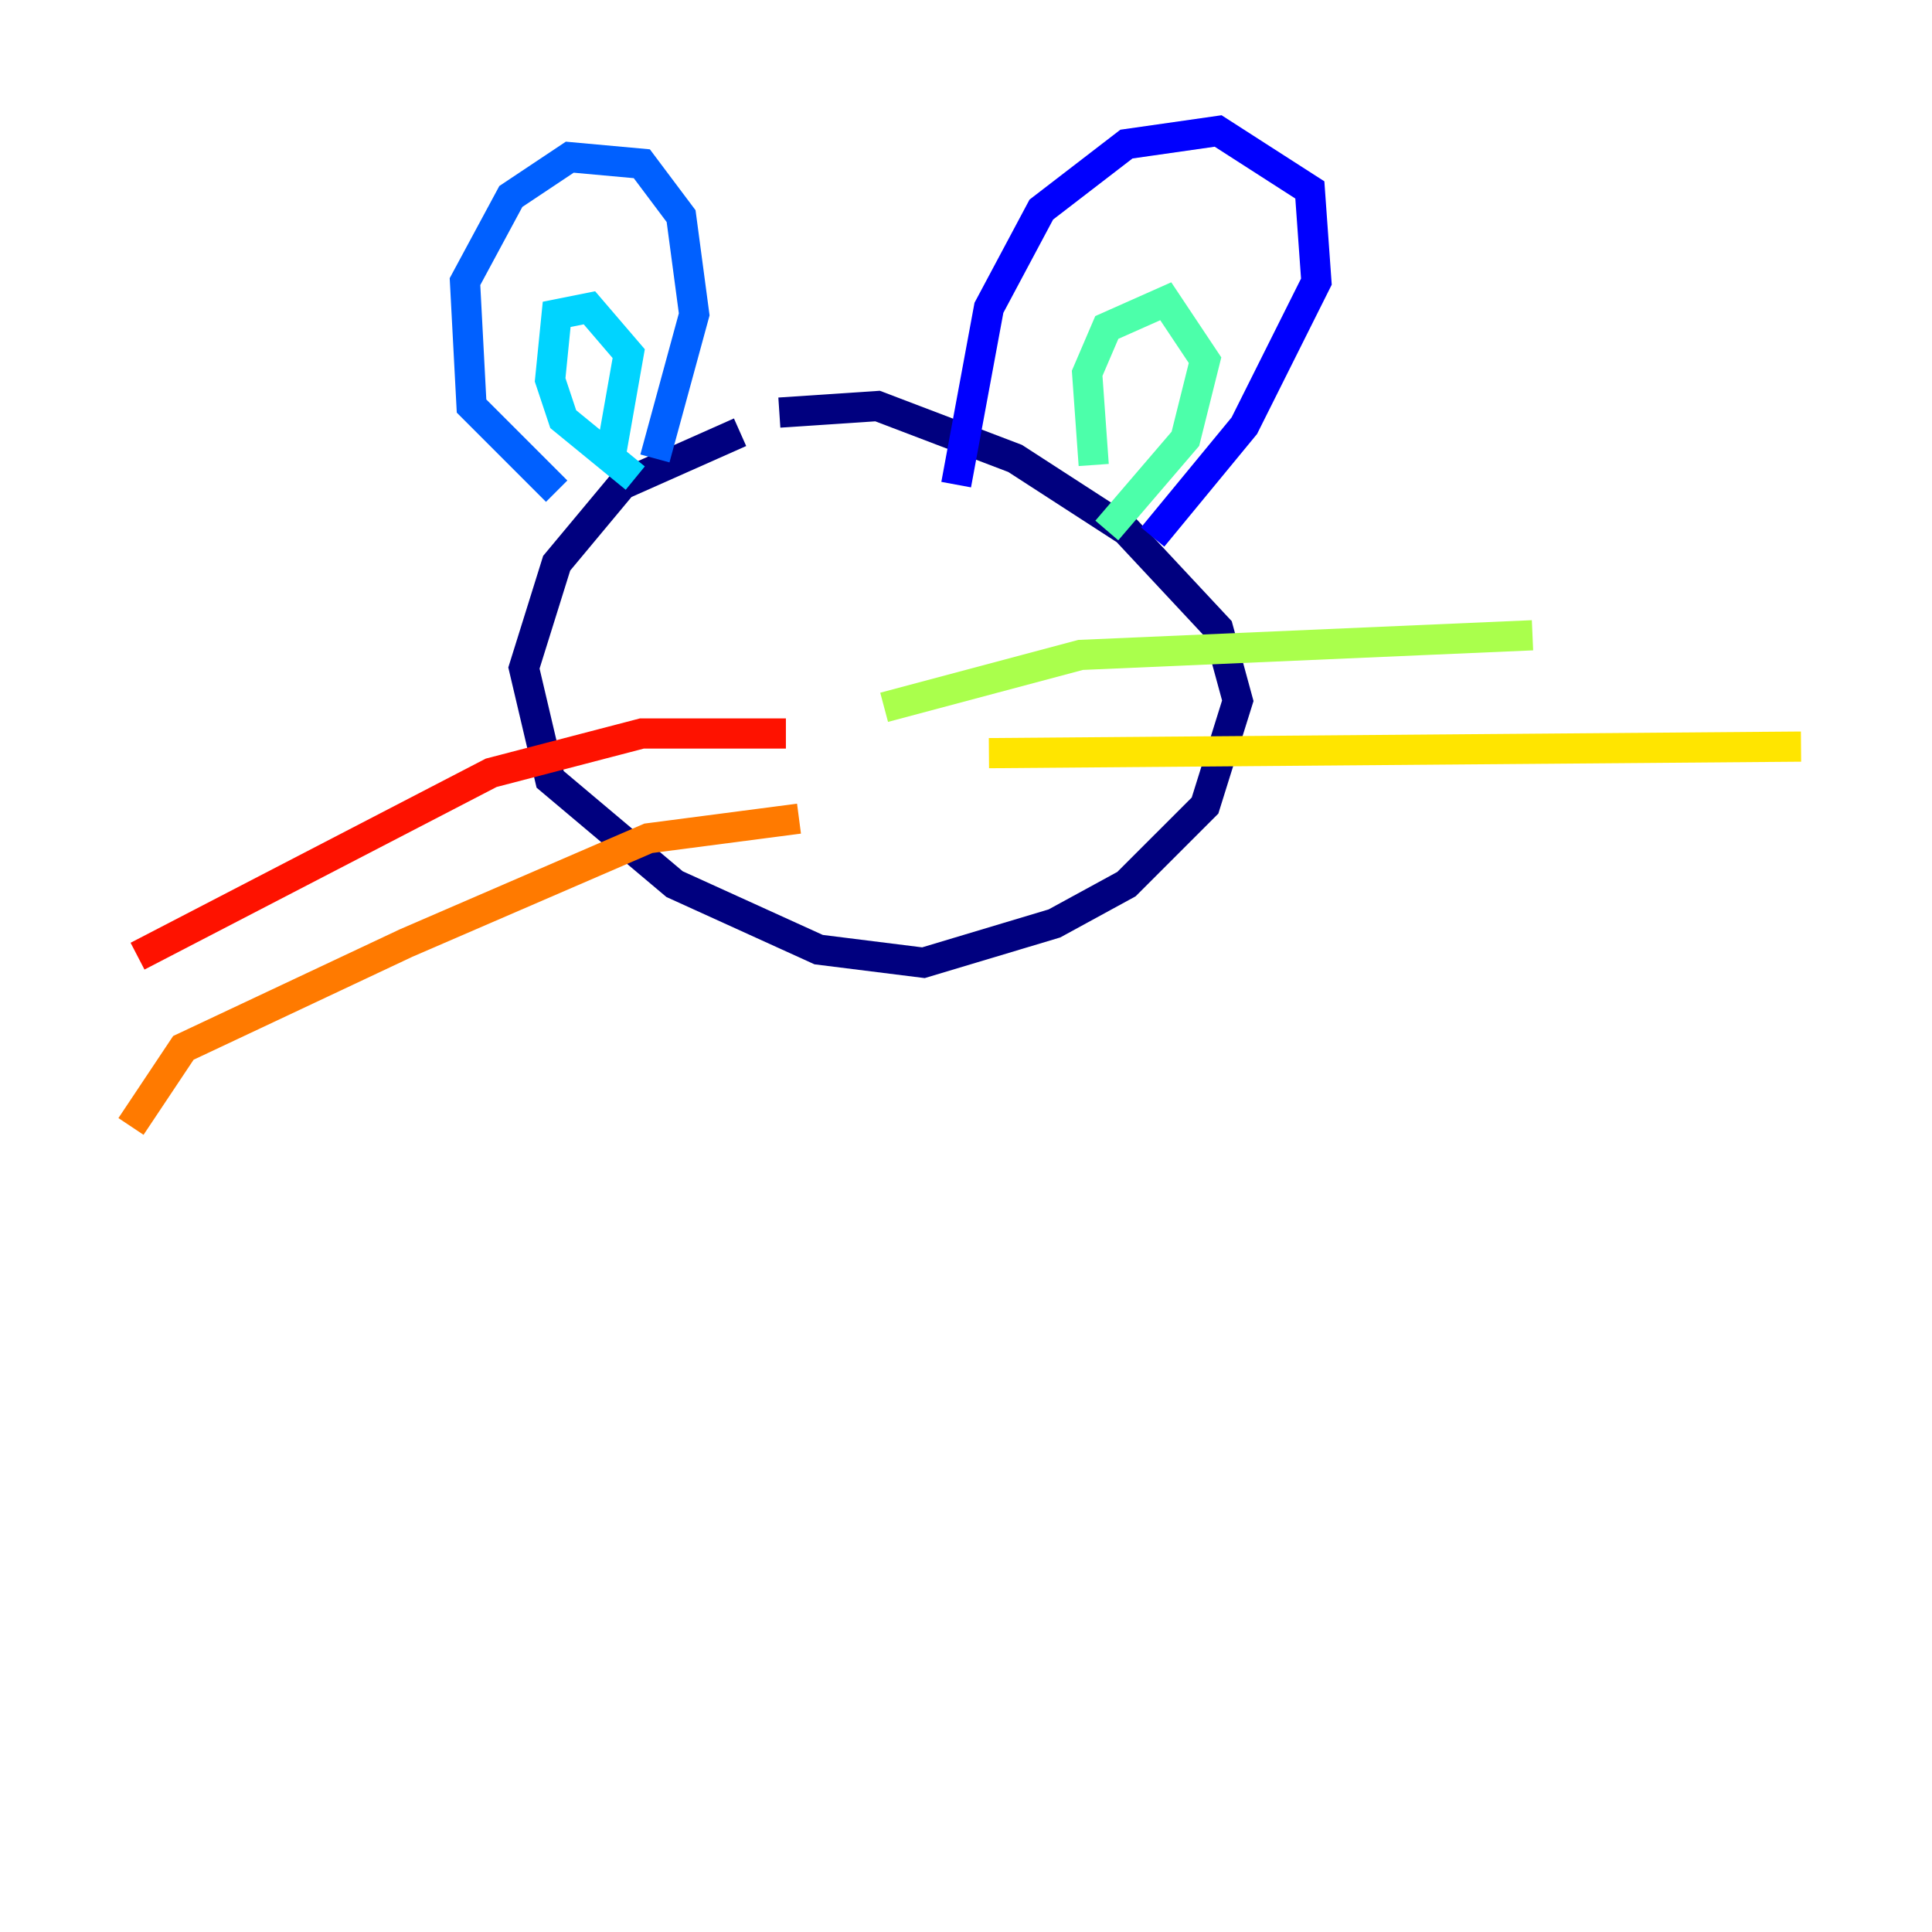 <?xml version="1.0" encoding="utf-8" ?>
<svg baseProfile="tiny" height="128" version="1.2" viewBox="0,0,128,128" width="128" xmlns="http://www.w3.org/2000/svg" xmlns:ev="http://www.w3.org/2001/xml-events" xmlns:xlink="http://www.w3.org/1999/xlink"><defs /><polyline fill="none" points="49.031,28.637 41.22,32.108 36.881,37.315 34.712,44.258 36.447,51.634 44.691,58.576 54.237,62.915 61.18,63.783 69.858,61.18 74.63,58.576 79.837,53.37 82.007,46.427 80.705,41.654 74.63,35.146 67.254,30.373 58.142,26.902 51.634,27.336" stroke="#00007f" stroke-width="2" /><polyline fill="none" points="76.366,35.58 82.441,28.203 87.214,18.658 86.78,12.583 80.705,8.678 74.63,9.546 68.99,13.885 65.519,20.393 63.349,32.108" stroke="#0000fe" stroke-width="2" /><polyline fill="none" points="43.39,30.373 45.993,20.827 45.125,14.319 42.522,10.848 37.749,10.414 33.844,13.017 30.807,18.658 31.241,26.902 36.881,32.542" stroke="#0060ff" stroke-width="2" /><polyline fill="none" points="40.352,30.807 41.654,23.43 39.051,20.393 36.881,20.827 36.447,25.166 37.315,27.77 42.088,31.675" stroke="#00d4ff" stroke-width="2" /><polyline fill="none" points="73.329,35.146 78.536,29.071 79.837,23.864 77.234,19.959 73.329,21.695 72.027,24.732 72.461,30.807" stroke="#4cffaa" stroke-width="2" /><polyline fill="none" points="58.576,46.861 71.593,43.39 101.532,42.088" stroke="#aaff4c" stroke-width="2" /><polyline fill="none" points="65.519,49.898 119.322,49.464" stroke="#ffe500" stroke-width="2" /><polyline fill="none" points="52.936,54.237 42.956,55.539 26.902,62.481 12.149,69.424 8.678,74.63" stroke="#ff7a00" stroke-width="2" /><polyline fill="none" points="52.068,48.597 42.522,48.597 32.542,51.2 9.112,63.349" stroke="#fe1200" stroke-width="2" /><polyline fill="none" points="56.407,43.824 56.407,43.824" stroke="#7f0000" stroke-width="2" /></svg>